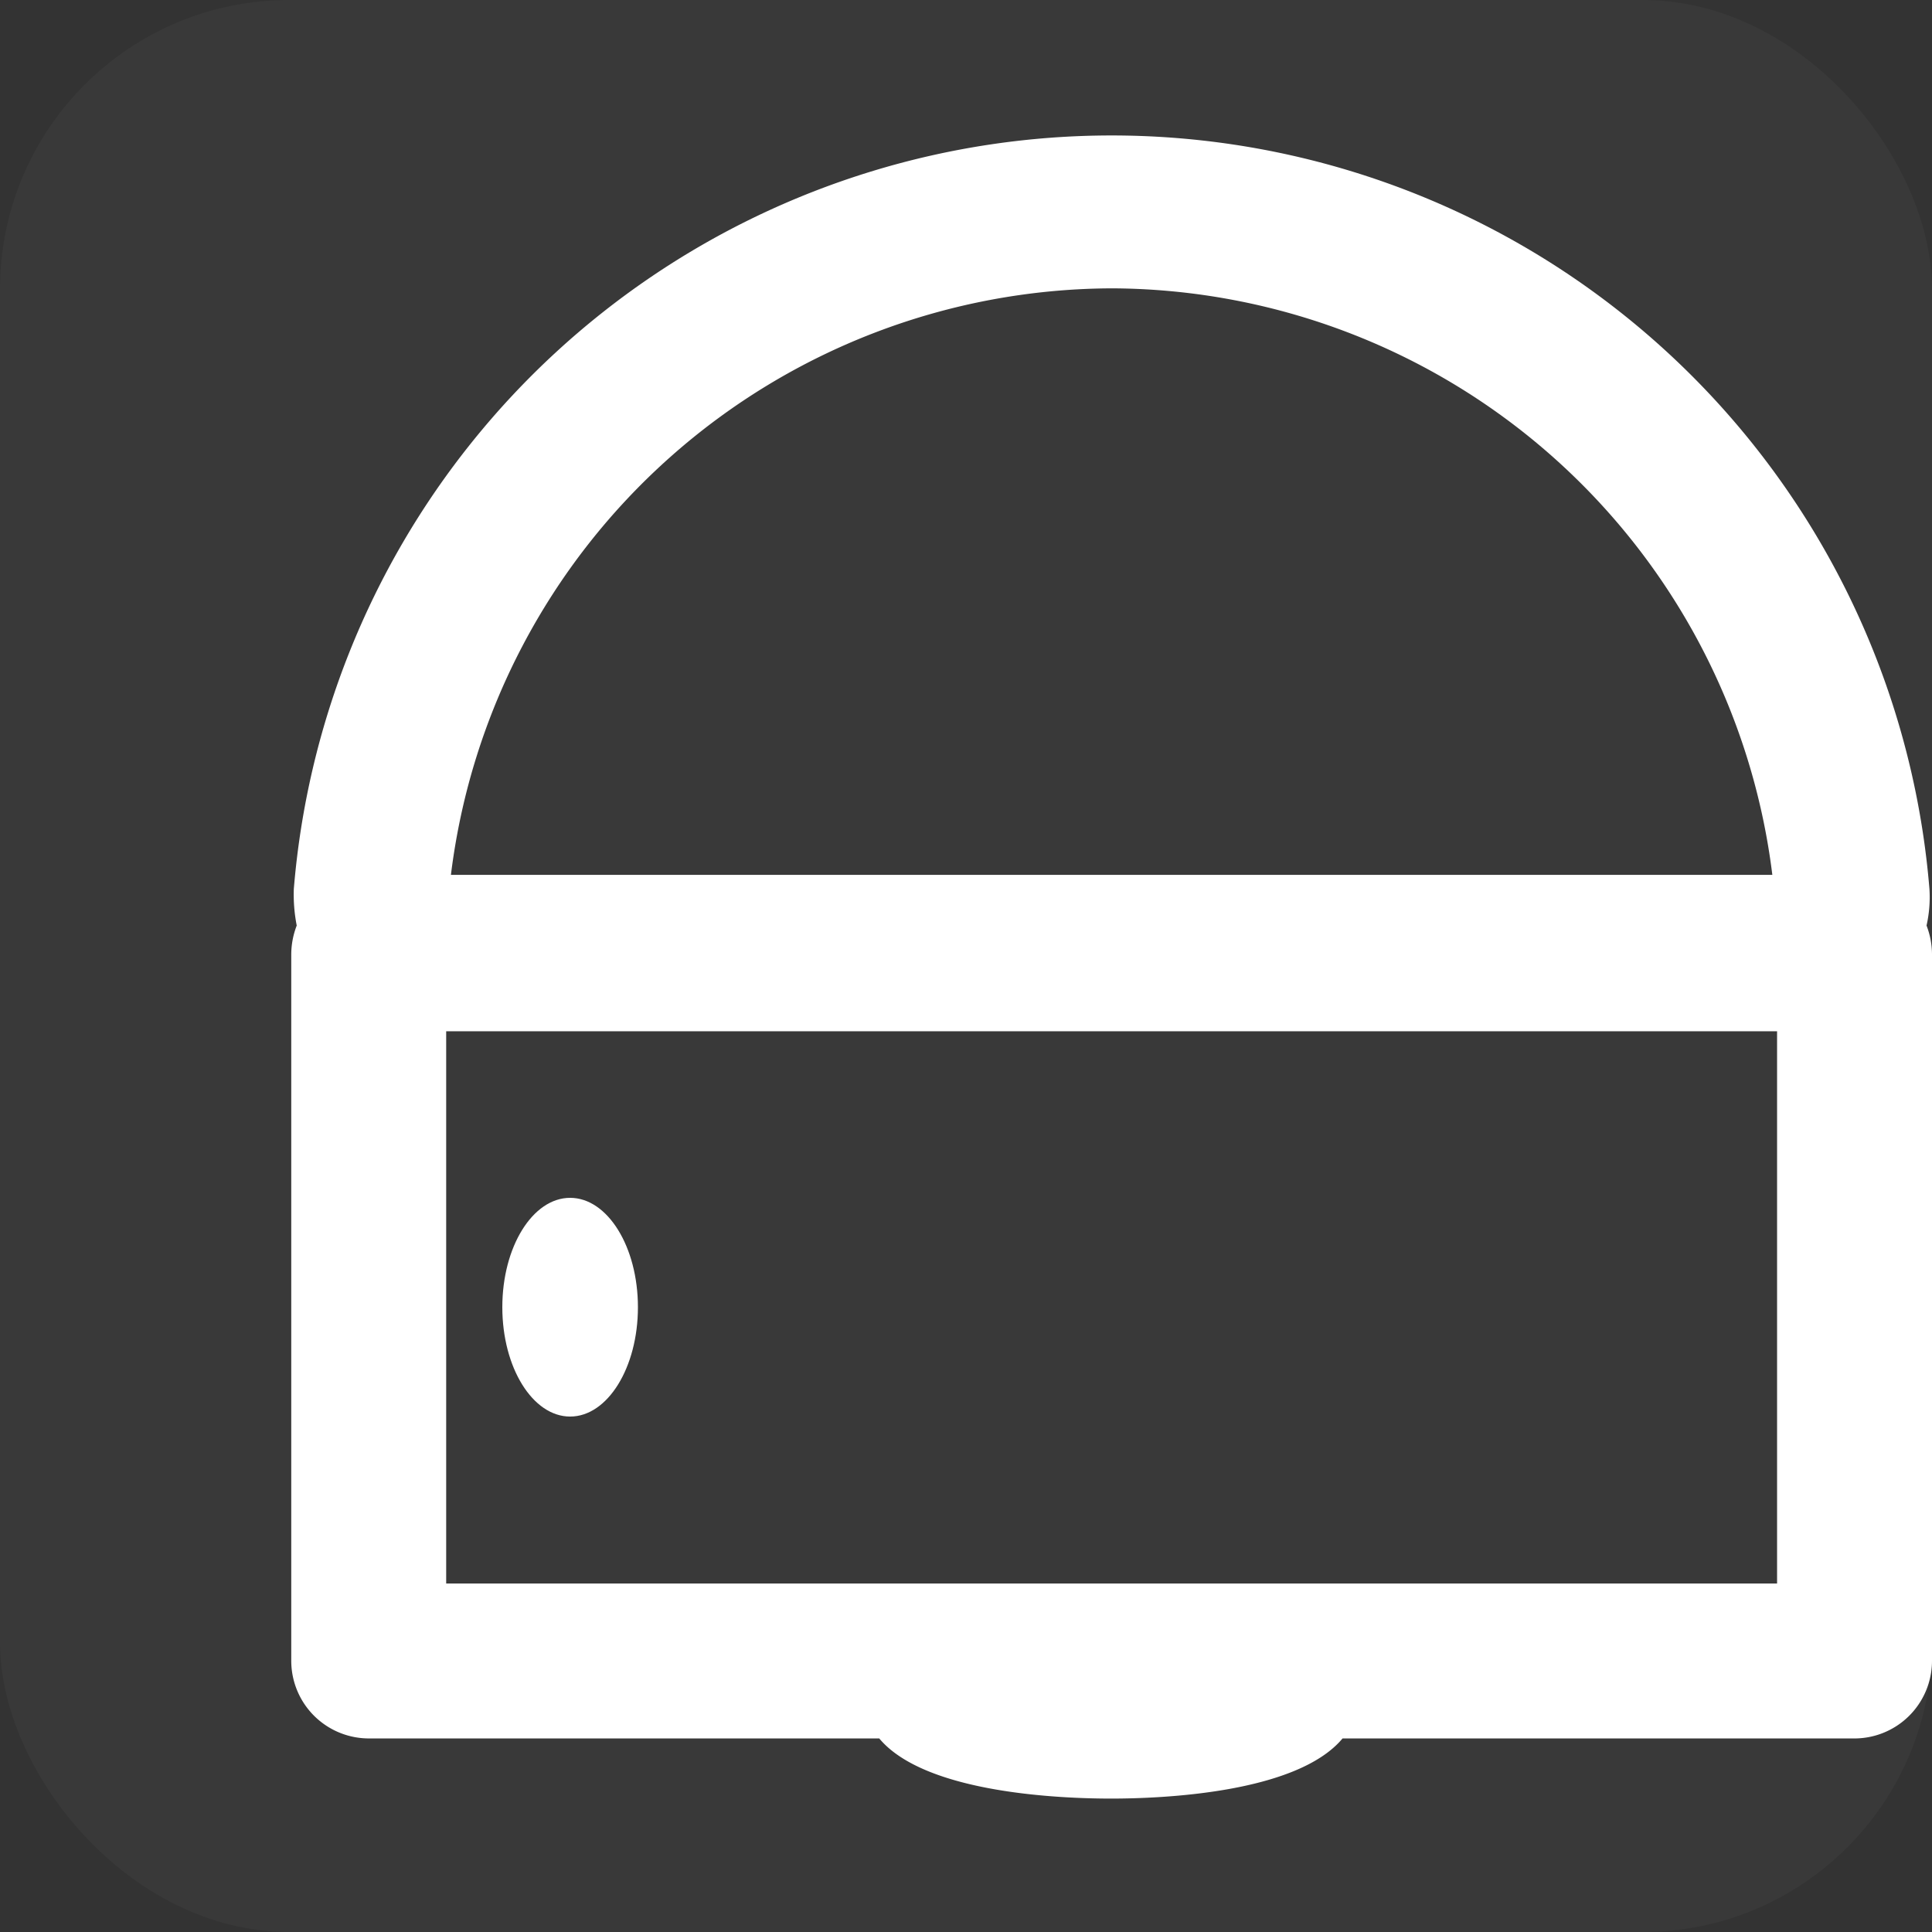 <svg xmlns="http://www.w3.org/2000/svg" viewBox="0 0 53 53"><rect x="0" y="0" width="53" height="53" fill="#333333" stroke="none"/><defs><style>.cls-2{fill:#fff}</style></defs><g id="图层_2" data-name="图层 2"><g id="图层_1-2" data-name="图层 1"><rect width="53" height="53" rx="7.93" opacity=".03" fill="#fff"/><path class="cls-2" d="M52.85 25.39a3.52 3.52 0 00.08-1 22.51 22.51 0 00-44.87 0 4.43 4.43 0 00.08 1 2.21 2.21 0 00-.15.78v19.39a2.13 2.13 0 002.13 2.13h14c1.26 1.51 5 1.65 6.36 1.65s5.09-.14 6.35-1.65h14A2.13 2.13 0 0053 45.56V26.17a2.21 2.21 0 00-.15-.78zM30.5 7.91A18.33 18.33 0 0148.62 24H12.37A18.33 18.33 0 0130.5 7.91zm18.25 35.53H12.24V28.29h36.51z"/><ellipse class="cls-2" cx="15.64" cy="35.86" rx="1.86" ry="3"/></g></g></svg>